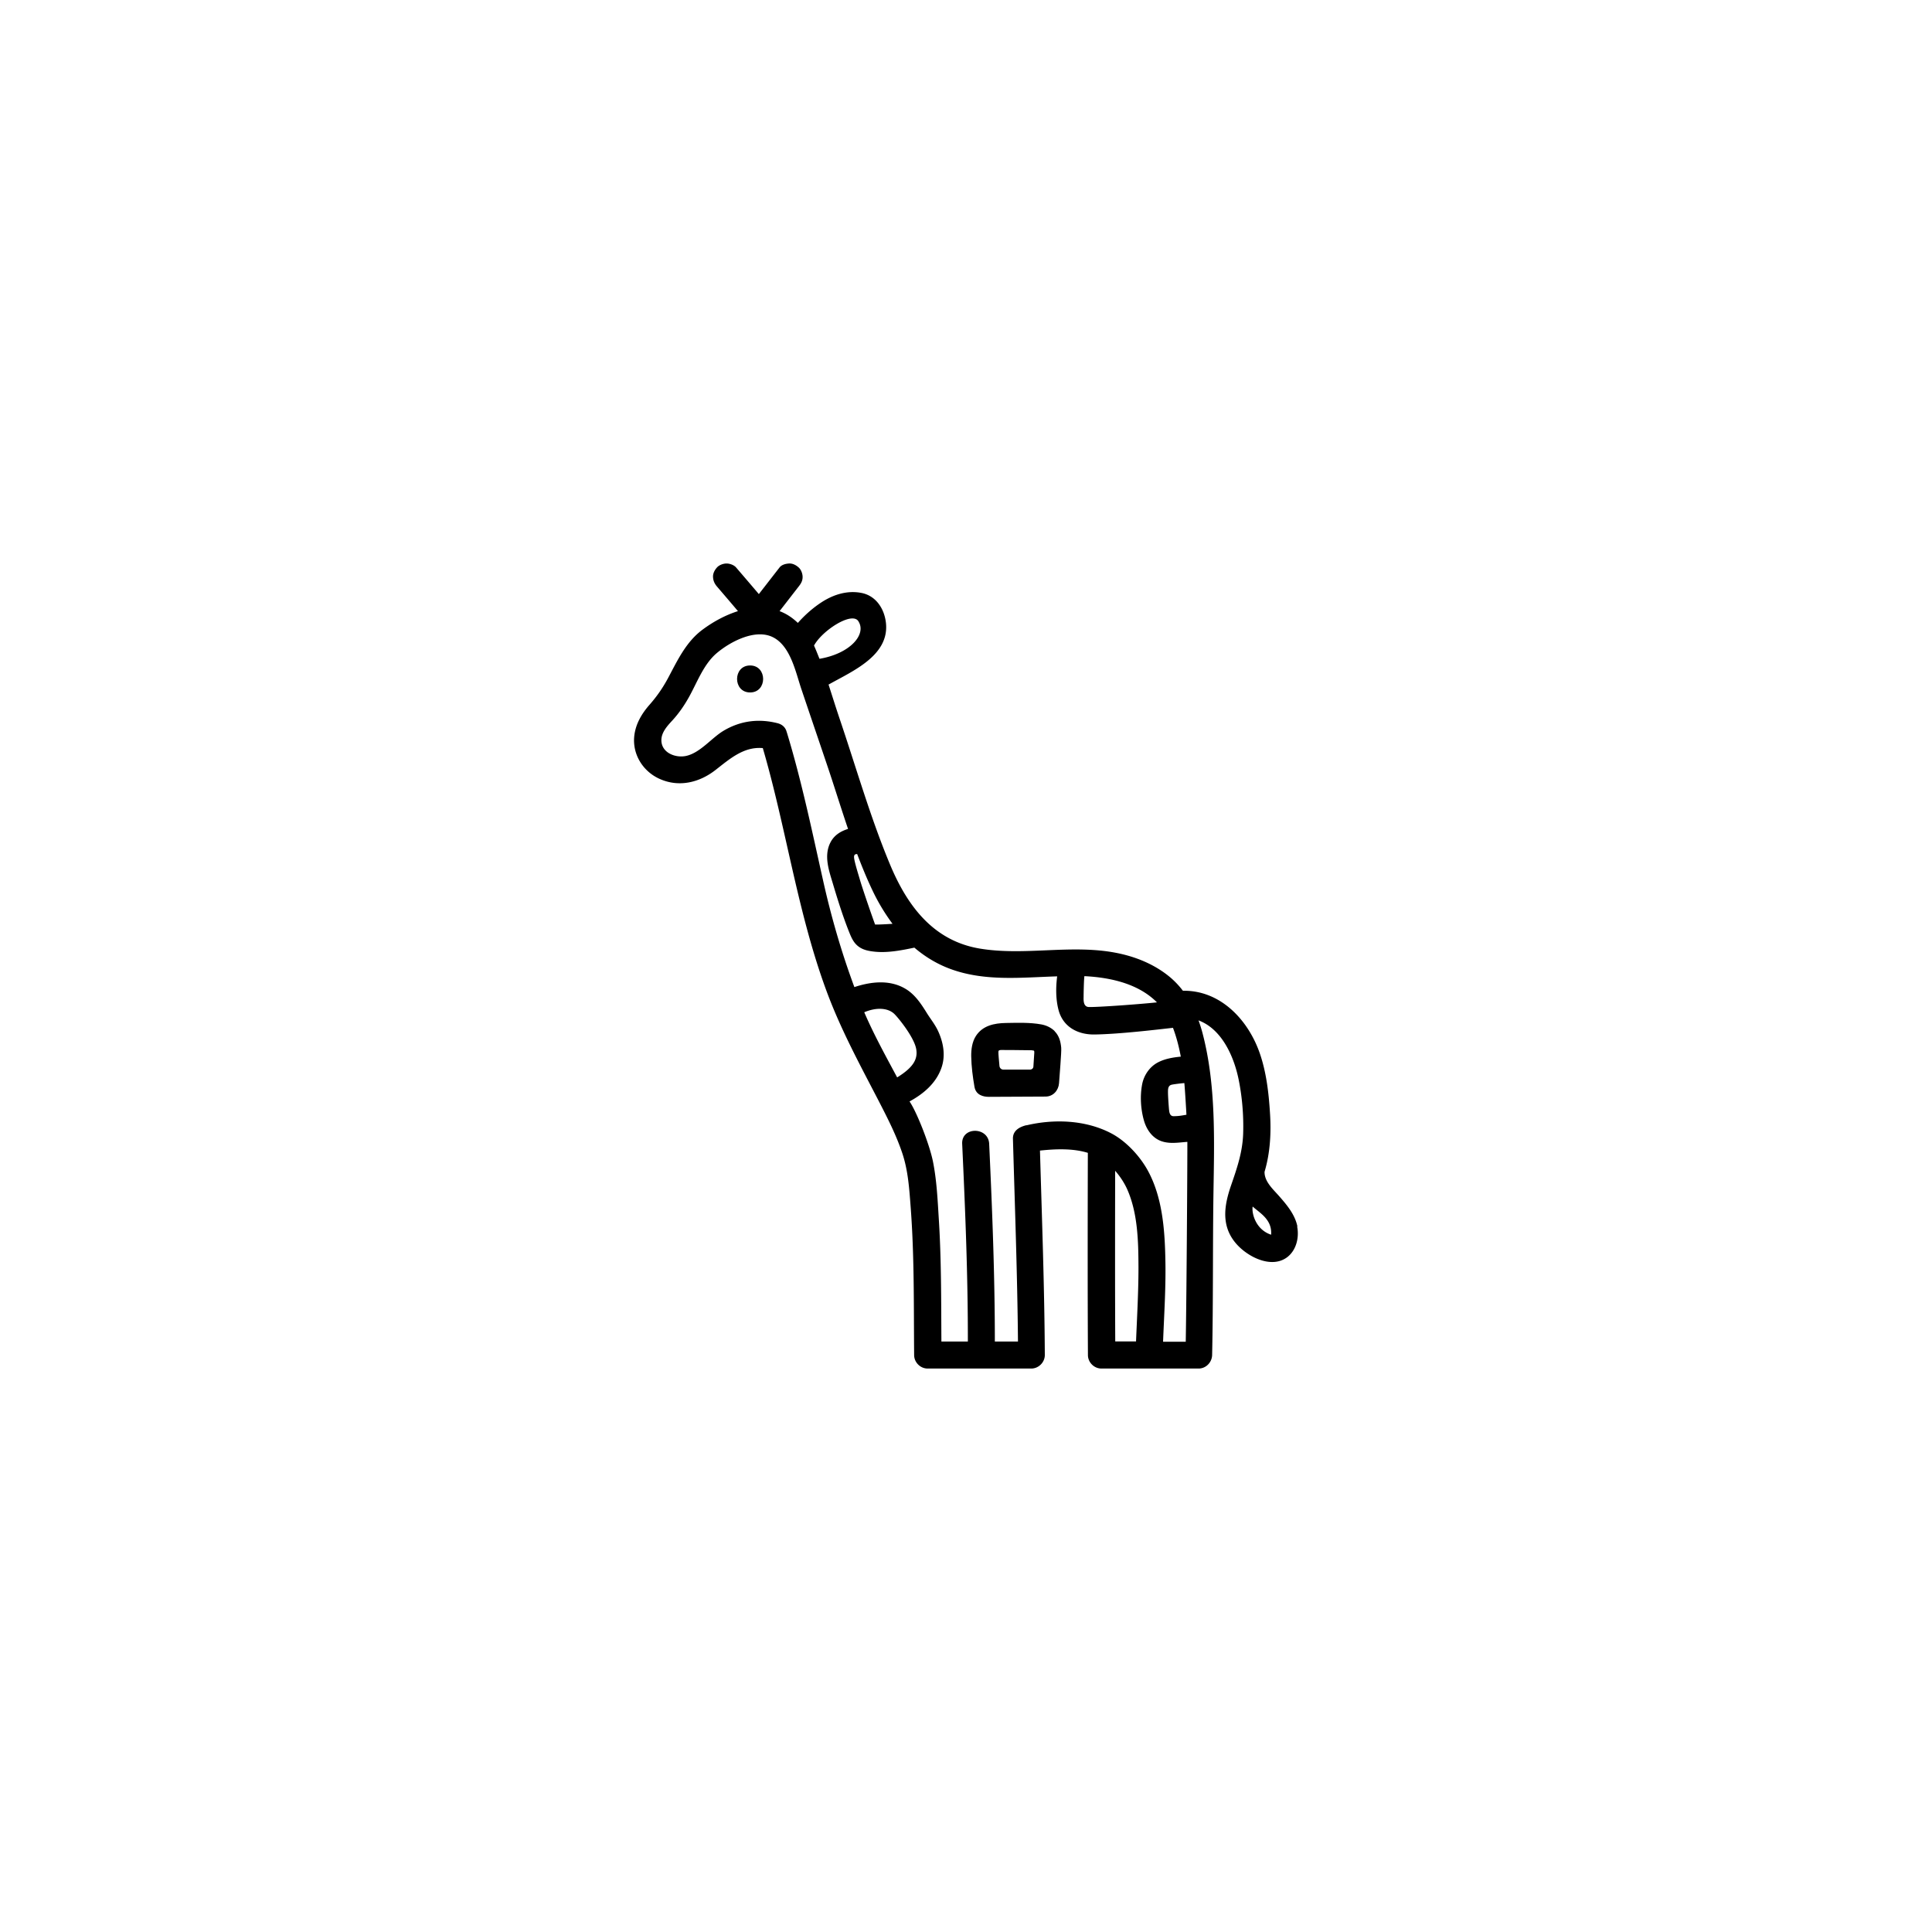 <svg xmlns="http://www.w3.org/2000/svg" viewBox="0 0 864 864"><path d="M580.2 548.46c-1.09-5.35-4.75-9.66-8.25-13.64-2.7-3.06-6.52-6.44-6.44-10.78 2.58-8.61 3.02-17.75 2.41-26.68-.56-8.73-1.61-17.71-4.43-26-5.11-15.09-17.59-28.57-34.49-28.29a38.2 38.2 0 0 0-5.67-6c-6.96-5.83-15.53-9.3-24.39-10.99-20.2-3.86-40.72 1.49-60.88-1.89-20.64-3.5-32.23-18.99-39.92-37.3-8.93-21.33-15.33-43.9-22.78-65.83-1.65-4.91-3.22-9.94-4.83-14.93.12-.08.28-.12.4-.2 10.22-5.75 26.52-12.64 25.31-26.92-.56-6.48-4.35-12.64-11.15-13.88-6.24-1.17-12.35.76-17.59 4.14-3.98 2.58-7.53 5.75-10.7 9.3-2.37-2.29-5.07-4.1-8.17-5.27 2.86-3.66 5.67-7.32 8.53-10.99 1.05-1.33 1.77-2.54 1.77-4.27 0-1.49-.64-3.26-1.77-4.27-1.17-1.05-2.66-1.85-4.27-1.77-1.49.08-3.3.52-4.27 1.77-3.1 3.98-6.16 7.93-9.26 11.91-3.38-3.98-6.76-7.93-10.18-11.91-.97-1.13-2.86-1.77-4.27-1.77s-3.26.64-4.27 1.77c-1.05 1.17-1.85 2.66-1.77 4.27.08 1.69.68 2.98 1.77 4.27 3.14 3.66 6.28 7.32 9.38 10.99-5.75 1.81-11.27 4.87-15.9 8.33-7.2 5.35-11.03 13.44-15.13 21.17-2.45 4.63-5.11 8.49-8.53 12.39-3.5 3.98-6.2 8.57-6.8 13.88-.93 8.25 3.86 15.94 11.39 19.28 8.65 3.86 17.75 1.61 24.95-4.02 6.64-5.19 12.72-10.5 21.13-9.78 10.5 35.89 15.45 73.24 28.41 108.41 6.4 17.38 15.01 33.16 23.5 49.54 3.94 7.65 7.89 15.37 10.58 23.54 2.49 7.61 3.02 15.61 3.62 23.58 1.69 22.05 1.37 44.26 1.57 66.36 0 3.26 2.74 6.04 6.04 6.04h46.36c3.26 0 6.04-2.78 6.04-6.04-.16-30.5-1.29-60.96-2.17-91.43 7.08-.76 14.73-1.05 21.41 1.01-.08 30.14-.12 60.28.04 90.42 0 3.26 2.74 6.04 6.04 6.04h43.46c3.3 0 5.96-2.78 6.04-6.04.52-24.22.24-48.45.6-72.63.36-23.54 1.17-47.93-4.79-70.94a64 64 0 0 0-1.89-6.08c10.22 3.78 15.73 15.73 17.91 26.32 1.61 7.89 2.29 16.1 2.05 24.14-.24 8.37-2.74 15.57-5.43 23.38-2.17 6.32-3.78 13.28-1.41 19.8 1.89 5.23 6.2 9.38 11.07 11.99 4.71 2.49 10.7 3.74 15.33.36 4.19-3.1 5.55-8.85 4.59-13.76l.08-.08Zm-57.39-52.03c-.08-.8-.52-6.32-.48-8.25 0-1.25.08-2.74 1.69-3.1.64-.16 3.58-.56 5.63-.72.28 2.94.85 12.39.93 14.16-1.93.32-3.34.64-5.79.64-1.49 0-1.85-1.45-1.97-2.74Zm-5.43-48.17c-7.4.8-25.47 2.13-30.3 2.09-2.54 0-2.54-2.74-2.49-4.47 0-1.53.12-7.81.36-9.34 12.11.6 24.31 3.54 32.43 11.71Zm-118.27-35.13s-5.67.4-7.77.32c-2.62-7.24-5.96-17.14-6.8-20.08-.56-1.97-2.13-6.88-2.54-9.38-.28-1.77.36-2.05 1.33-2.05 2.13 5.59 4.39 11.15 6.96 16.5a88.3 88.3 0 0 0 8.85 14.69h-.04Zm-15.29-135.37c3.9 5.83-3.54 14.53-17.34 16.86-.8-1.97-1.57-3.98-2.45-5.92 3.62-6.72 16.86-15.29 19.8-10.95Zm2.66 174.93c5.71-2.41 10.78-1.89 13.52.8 1.85 1.81 8.85 10.46 9.74 15.69.76 4.39-1.21 8.13-8.53 12.64-5.15-9.62-10.42-19.15-14.73-29.17zm72.55 50.5c-3.5.85-6.12 2.66-6.04 6.04.85 30.22 1.97 60.44 2.25 90.7H444.9c0-29.5-1.17-58.99-2.54-88.41-.36-7.73-12.43-7.77-12.07 0 1.37 29.46 2.58 58.95 2.54 88.41H421c-.12-18.31 0-36.62-1.17-54.89-.52-8.49-.93-17.3-2.62-25.67-1.61-7.89-7.32-22.25-10.46-26.8 6.16-3.34 11.71-8.01 14.16-14.73 2.05-5.51 1.05-11.39-1.33-16.62-1.41-3.1-3.54-5.63-5.31-8.53-2.58-4.14-5.35-8.25-9.7-10.7-6.92-3.94-15.17-2.98-22.49-.56-5.79-15.61-10.42-31.59-14.04-47.89-4.95-22.13-9.54-44.26-16.14-65.95 0-.08-.08-.12-.08-.2-.44-1.81-1.73-3.38-4.14-3.98-8.41-2.13-16.54-1.09-24.02 3.34-5.51 3.26-10.58 10.06-17.06 11.35-4.63.89-10.62-1.45-10.82-6.8-.16-3.74 2.74-6.76 5.07-9.3 2.78-3.06 5.11-6.44 7.12-10.02 3.78-6.68 6.64-14.97 12.68-20 6.04-5.07 17.18-10.95 25.03-7 7.93 3.98 10.18 15.81 12.76 23.38 3.7 10.99 7.44 21.93 11.15 32.92 3.3 9.7 6.32 19.6 9.66 29.42-3.26 1.01-6.16 2.74-7.85 6-3.02 5.83-.8 12.31.97 18.15 2.13 7.16 4.35 14.29 7.08 21.25 1.21 3.02 2.21 5.75 5.03 7.57 2.01 1.29 4.39 1.69 6.72 1.93 5.79.6 11.91-.6 17.71-1.81 4.95 4.23 10.62 7.65 17.14 9.9 15.13 5.23 31.03 3.42 46.72 2.94-.64 4.99-.64 10.1.56 14.85 1.97 7.81 8.73 11.31 16.34 11.15 11.51-.2 28.53-2.29 34.89-2.98 1.57 4.14 2.66 8.45 3.5 12.88-3.54.36-7.12.93-10.3 2.62-3.7 1.97-6.24 5.75-7 9.82-.97 5.15-.64 10.91.76 15.94 1.25 4.51 4.14 8.57 8.89 9.74 3.5.89 7.04.24 10.58 0 .04 6.6-.32 66.2-.72 89.37h-10.14c.48-12.47 1.33-24.95 1.01-37.46-.28-13.12-1.41-27.36-7.85-39.11-3.58-6.52-9.78-13.2-16.42-16.66-11.51-6-25.63-6.44-37.83-3.54Zm39.68 20.4c2.09 2.37 3.9 5.11 5.19 7.85 4.95 10.82 5.19 23.7 5.23 35.37 0 11.03-.64 22.05-1.09 33.08h-9.3c-.12-25.43-.08-50.86-.04-76.3Zm61.49 15.98c3.14 2.86 8.77 5.79 8.25 12.6-6.96-2.29-8.77-9.66-8.25-12.6"/><path d="M335.45 297.6c-7.77 0-7.77 12.07 0 12.07s7.77-12.07 0-12.07m136.22 163.54c-1.61-1.61-3.78-2.62-6-3.02-5.15-.93-10.54-.72-15.77-.64-5.19.08-10.46 1.13-13.48 5.83-1.69 2.62-2.13 6-2.09 9.05.08 4.63.68 9.13 1.45 13.64.64 3.78 4.06 4.51 6.4 4.51 3.46 0 24.35-.12 25.39-.12 3.42 0 5.83-2.78 6.04-6.04.2-3.22 1.13-13.76.97-15.77-.24-2.74-.93-5.39-2.94-7.4l.04-.04Zm-10.1 8.61c.72 0 1.05 0 .97 1.05-.08 1.53-.28 4.39-.4 6.16-.04.8-.68 1.37-1.49 1.37h-11.87c-.93.04-1.69-.64-1.81-1.57-.2-2.09-.52-5.59-.48-6.4 0-.6.44-.8 1.29-.8.6 0 10.5.04 13.76.12l.04.08Z"/></svg>